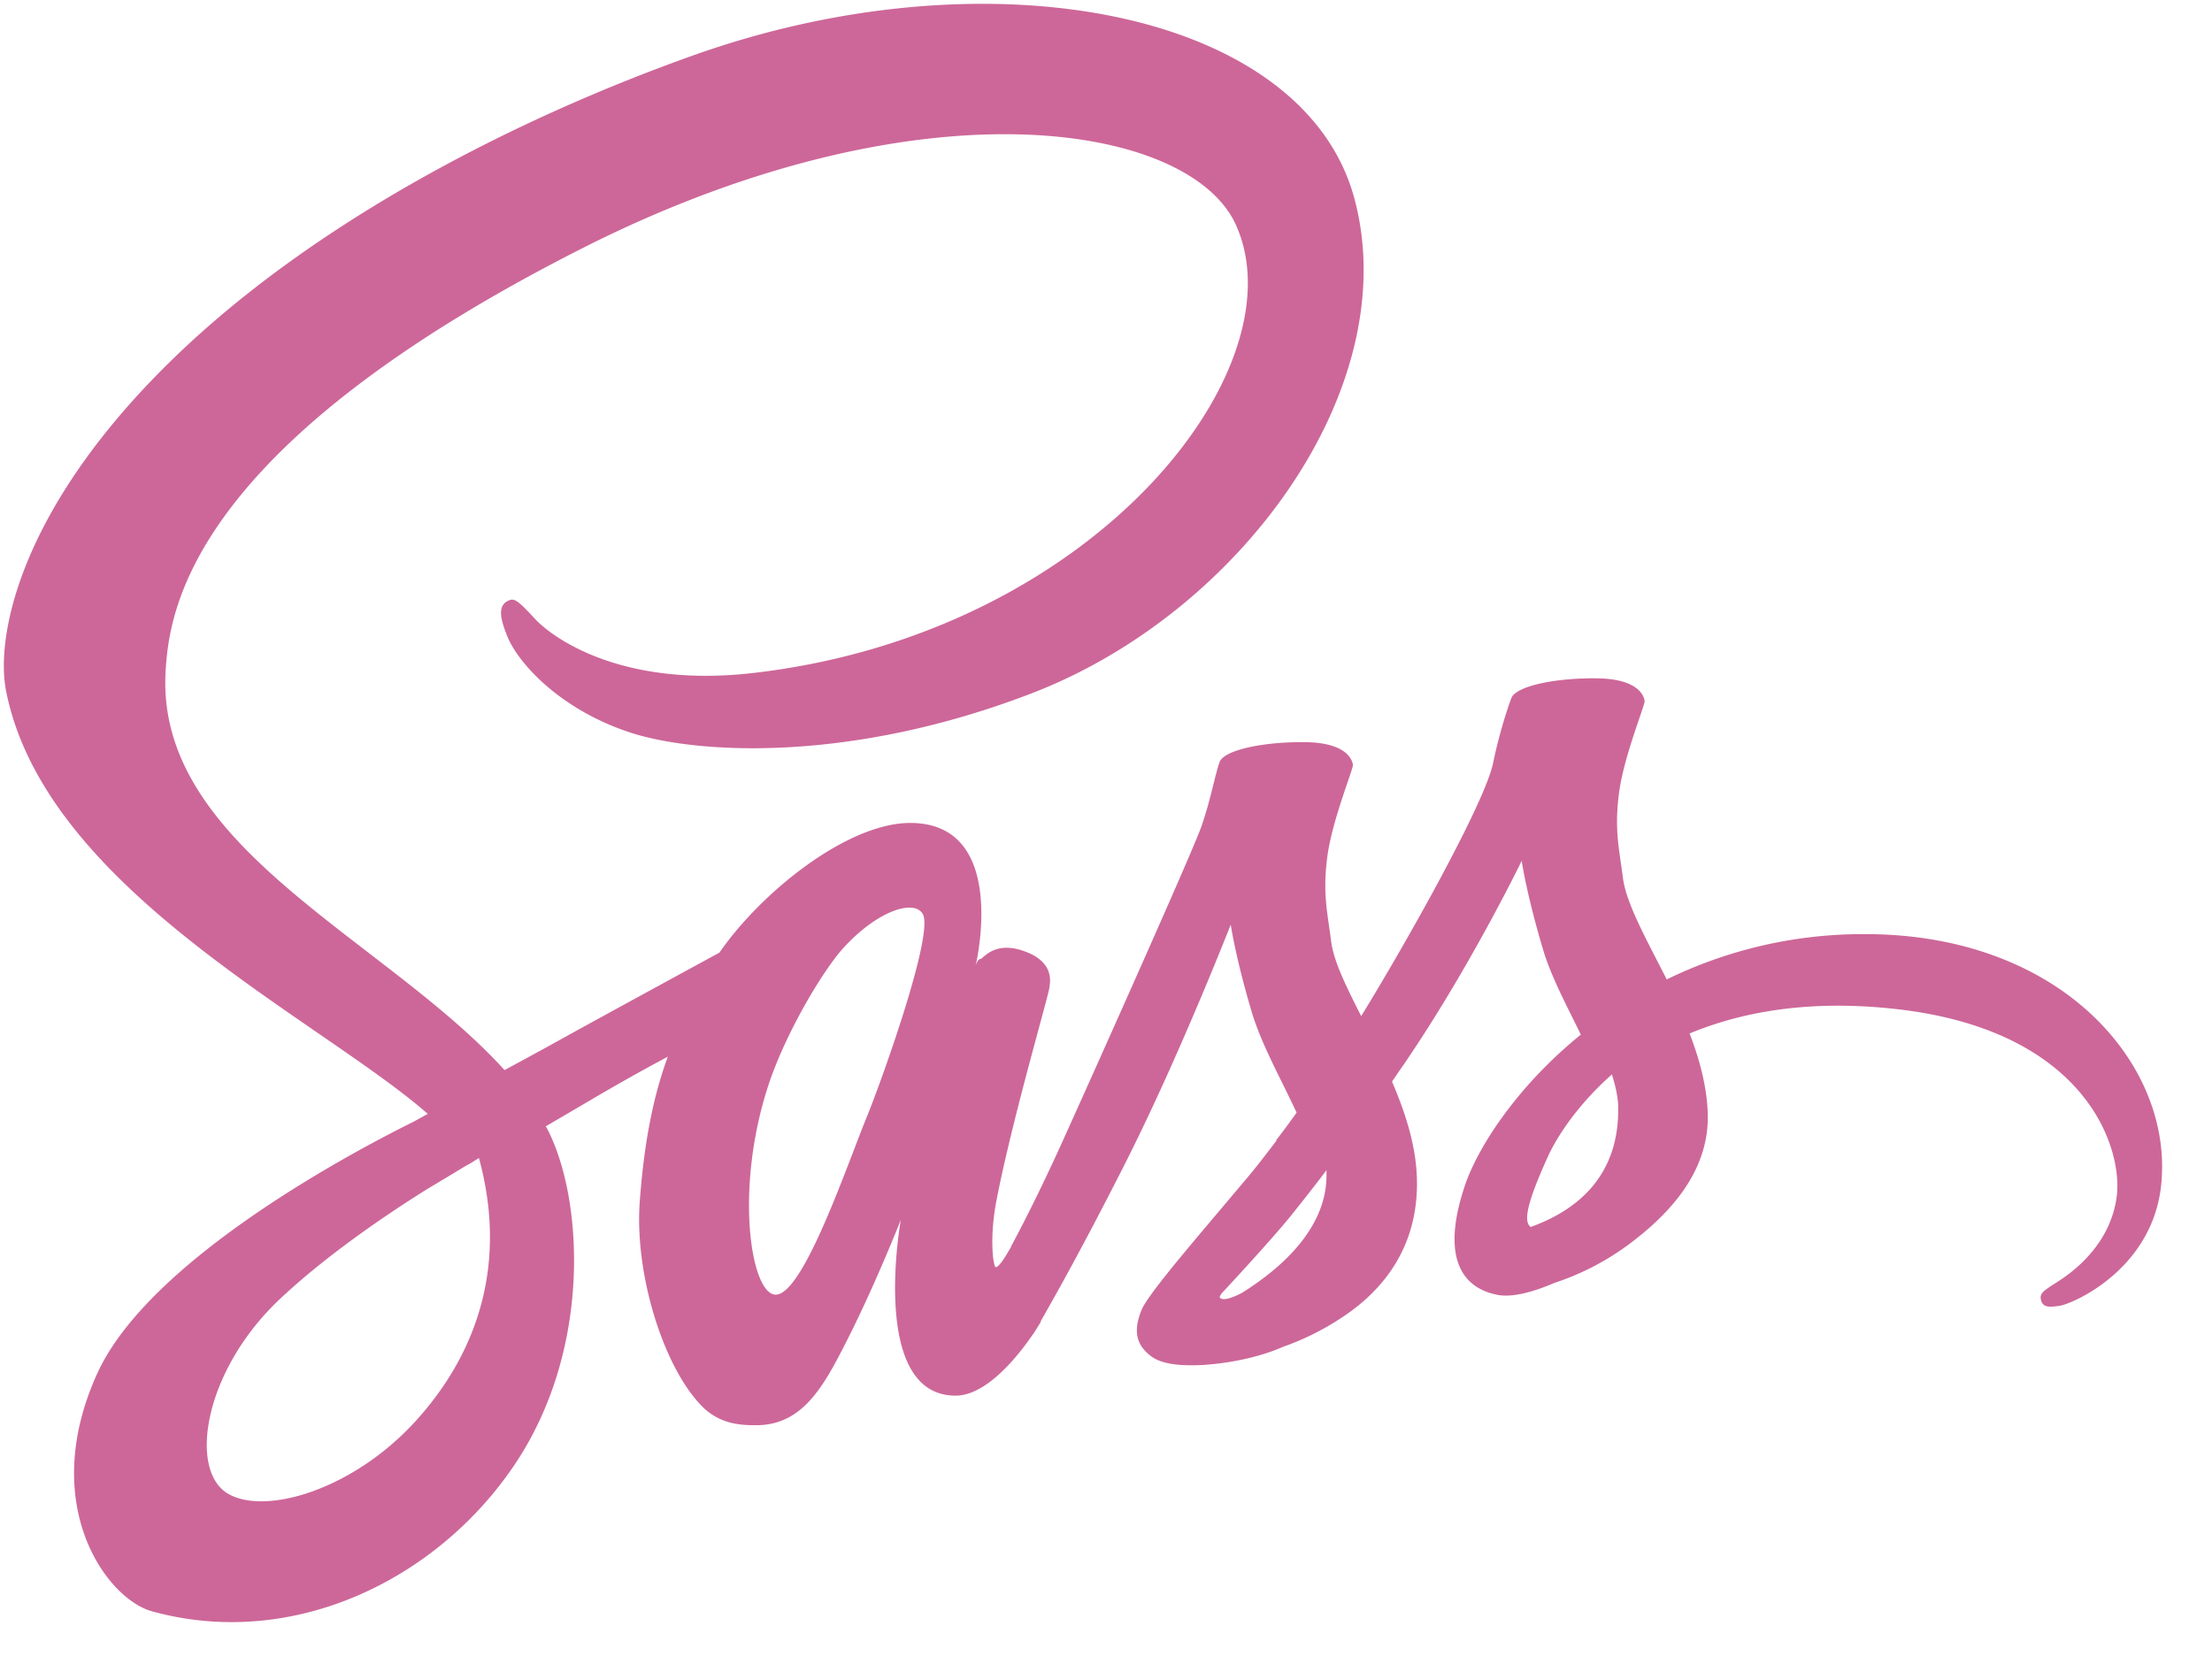 <svg xmlns="http://www.w3.org/2000/svg" width="41" height="31">
  <path fill="#CD6799" fill-rule="nonzero" d="M34.517 17.317a8.282 8.282 0 0 0-3.624.84c-.373-.738-.746-1.396-.811-1.878-.073-.562-.161-.906-.073-1.578.087-.672.482-1.63.475-1.703-.008-.073-.088-.416-.892-.423-.804-.008-1.498.153-1.578.365-.08.212-.234.694-.336 1.191-.14.73-1.608 3.34-2.448 4.706-.27-.534-.504-1.001-.555-1.374-.073-.563-.161-.906-.073-1.578.087-.673.482-1.63.475-1.703-.008-.073-.088-.416-.892-.424-.804-.007-1.498.154-1.578.366-.08.212-.168.708-.336 1.19-.168.483-2.12 4.838-2.63 5.963-.264.577-.49 1.038-.651 1.352 0 0-.007.022-.03.058-.138.27-.218.417-.218.417v.007c-.11.197-.227.38-.285.38-.044 0-.125-.526.014-1.242.292-1.513.987-3.865.98-3.946 0-.044.13-.453-.454-.665-.57-.212-.774.14-.825.14-.051 0-.088.123-.088.123s.636-2.645-1.213-2.645c-1.154 0-2.747 1.264-3.536 2.404-.497.27-1.557.848-2.69 1.469-.43.241-.876.482-1.293.709-.029-.03-.058-.066-.087-.095-2.236-2.39-6.372-4.078-6.196-7.285.065-1.17.467-4.238 7.942-7.965 6.152-3.032 11.048-2.192 11.895-.328 1.213 2.66-2.623 7.599-8.98 8.315-2.425.27-3.697-.665-4.018-1.016-.336-.365-.388-.387-.512-.314-.204.11-.073.438 0 .628.19.497.972 1.374 2.295 1.805 1.169.38 4.011.592 7.452-.738 3.851-1.49 6.861-5.633 5.977-9.104-.884-3.522-6.73-4.684-12.26-2.718C9.572 2.192 6.006 4.033 3.44 6.43.394 9.28-.088 11.756.11 12.794c.71 3.682 5.787 6.08 7.819 7.855-.103.058-.198.11-.278.153-1.016.504-4.888 2.528-5.853 4.67-1.096 2.425.176 4.164 1.016 4.398 2.608.723 5.29-.577 6.73-2.726 1.439-2.148 1.263-4.939.599-6.218-.008-.014-.015-.029-.03-.044l.797-.467a38.85 38.85 0 0 1 1.468-.826c-.248.68-.43 1.49-.518 2.66-.11 1.373.453 3.156 1.19 3.858.33.307.717.314.965.314.862 0 1.25-.716 1.68-1.564.527-1.037 1.002-2.243 1.002-2.243s-.592 3.259 1.015 3.259c.585 0 1.177-.76 1.44-1.147v.007l.044-.073.095-.153v-.015c.233-.41.76-1.337 1.541-2.879 1.009-1.987 1.98-4.472 1.98-4.472s.088.607.388 1.615c.175.592.54 1.242.833 1.87-.234.33-.38.512-.38.512l.007.007c-.19.249-.395.52-.621.782-.796.95-1.746 2.039-1.878 2.353-.153.373-.117.643.175.862.212.161.592.183.98.161.716-.051 1.22-.226 1.468-.336a4.93 4.93 0 0 0 1.264-.665c.782-.577 1.257-1.403 1.213-2.492-.022-.599-.219-1.198-.46-1.76.073-.103.139-.205.212-.307 1.235-1.805 2.192-3.785 2.192-3.785s.087.606.387 1.615c.146.511.446 1.066.709 1.607-1.162.943-1.878 2.039-2.134 2.755-.46 1.33-.102 1.929.577 2.067.307.066.746-.08 1.067-.219a4.86 4.86 0 0 0 1.352-.694c.782-.577 1.534-1.38 1.49-2.47-.021-.496-.153-.986-.336-1.46.987-.41 2.258-.637 3.88-.447 3.478.41 4.165 2.58 4.034 3.493-.132.913-.863 1.41-1.104 1.564-.24.153-.321.204-.3.314.03.16.147.153.352.124.284-.051 1.826-.738 1.892-2.419.11-2.148-1.936-4.493-5.553-4.471zm-26.83 9.046c-1.155 1.256-2.762 1.731-3.457 1.33-.745-.432-.453-2.288.965-3.618.862-.81 1.973-1.563 2.71-2.023.169-.103.417-.249.717-.432.05-.029.08-.043.08-.043l.175-.11c.52 1.9.022 3.573-1.19 4.896zm8.402-5.714c-.402.979-1.242 3.485-1.753 3.346-.439-.117-.71-2.017-.088-3.894.314-.943.979-2.068 1.366-2.507.629-.701 1.323-.935 1.49-.65.213.373-.766 3.09-1.015 3.705zm6.934 3.317c-.168.088-.328.146-.402.102-.05-.029.074-.146.074-.146s.869-.935 1.212-1.359c.198-.248.432-.54.68-.87v.095c0 1.118-1.081 1.871-1.564 2.178zm5.349-1.22c-.124-.088-.102-.38.314-1.294.16-.358.54-.957 1.191-1.534.073.234.124.46.117.672-.007 1.41-1.016 1.936-1.622 2.156z"/>
</svg>
